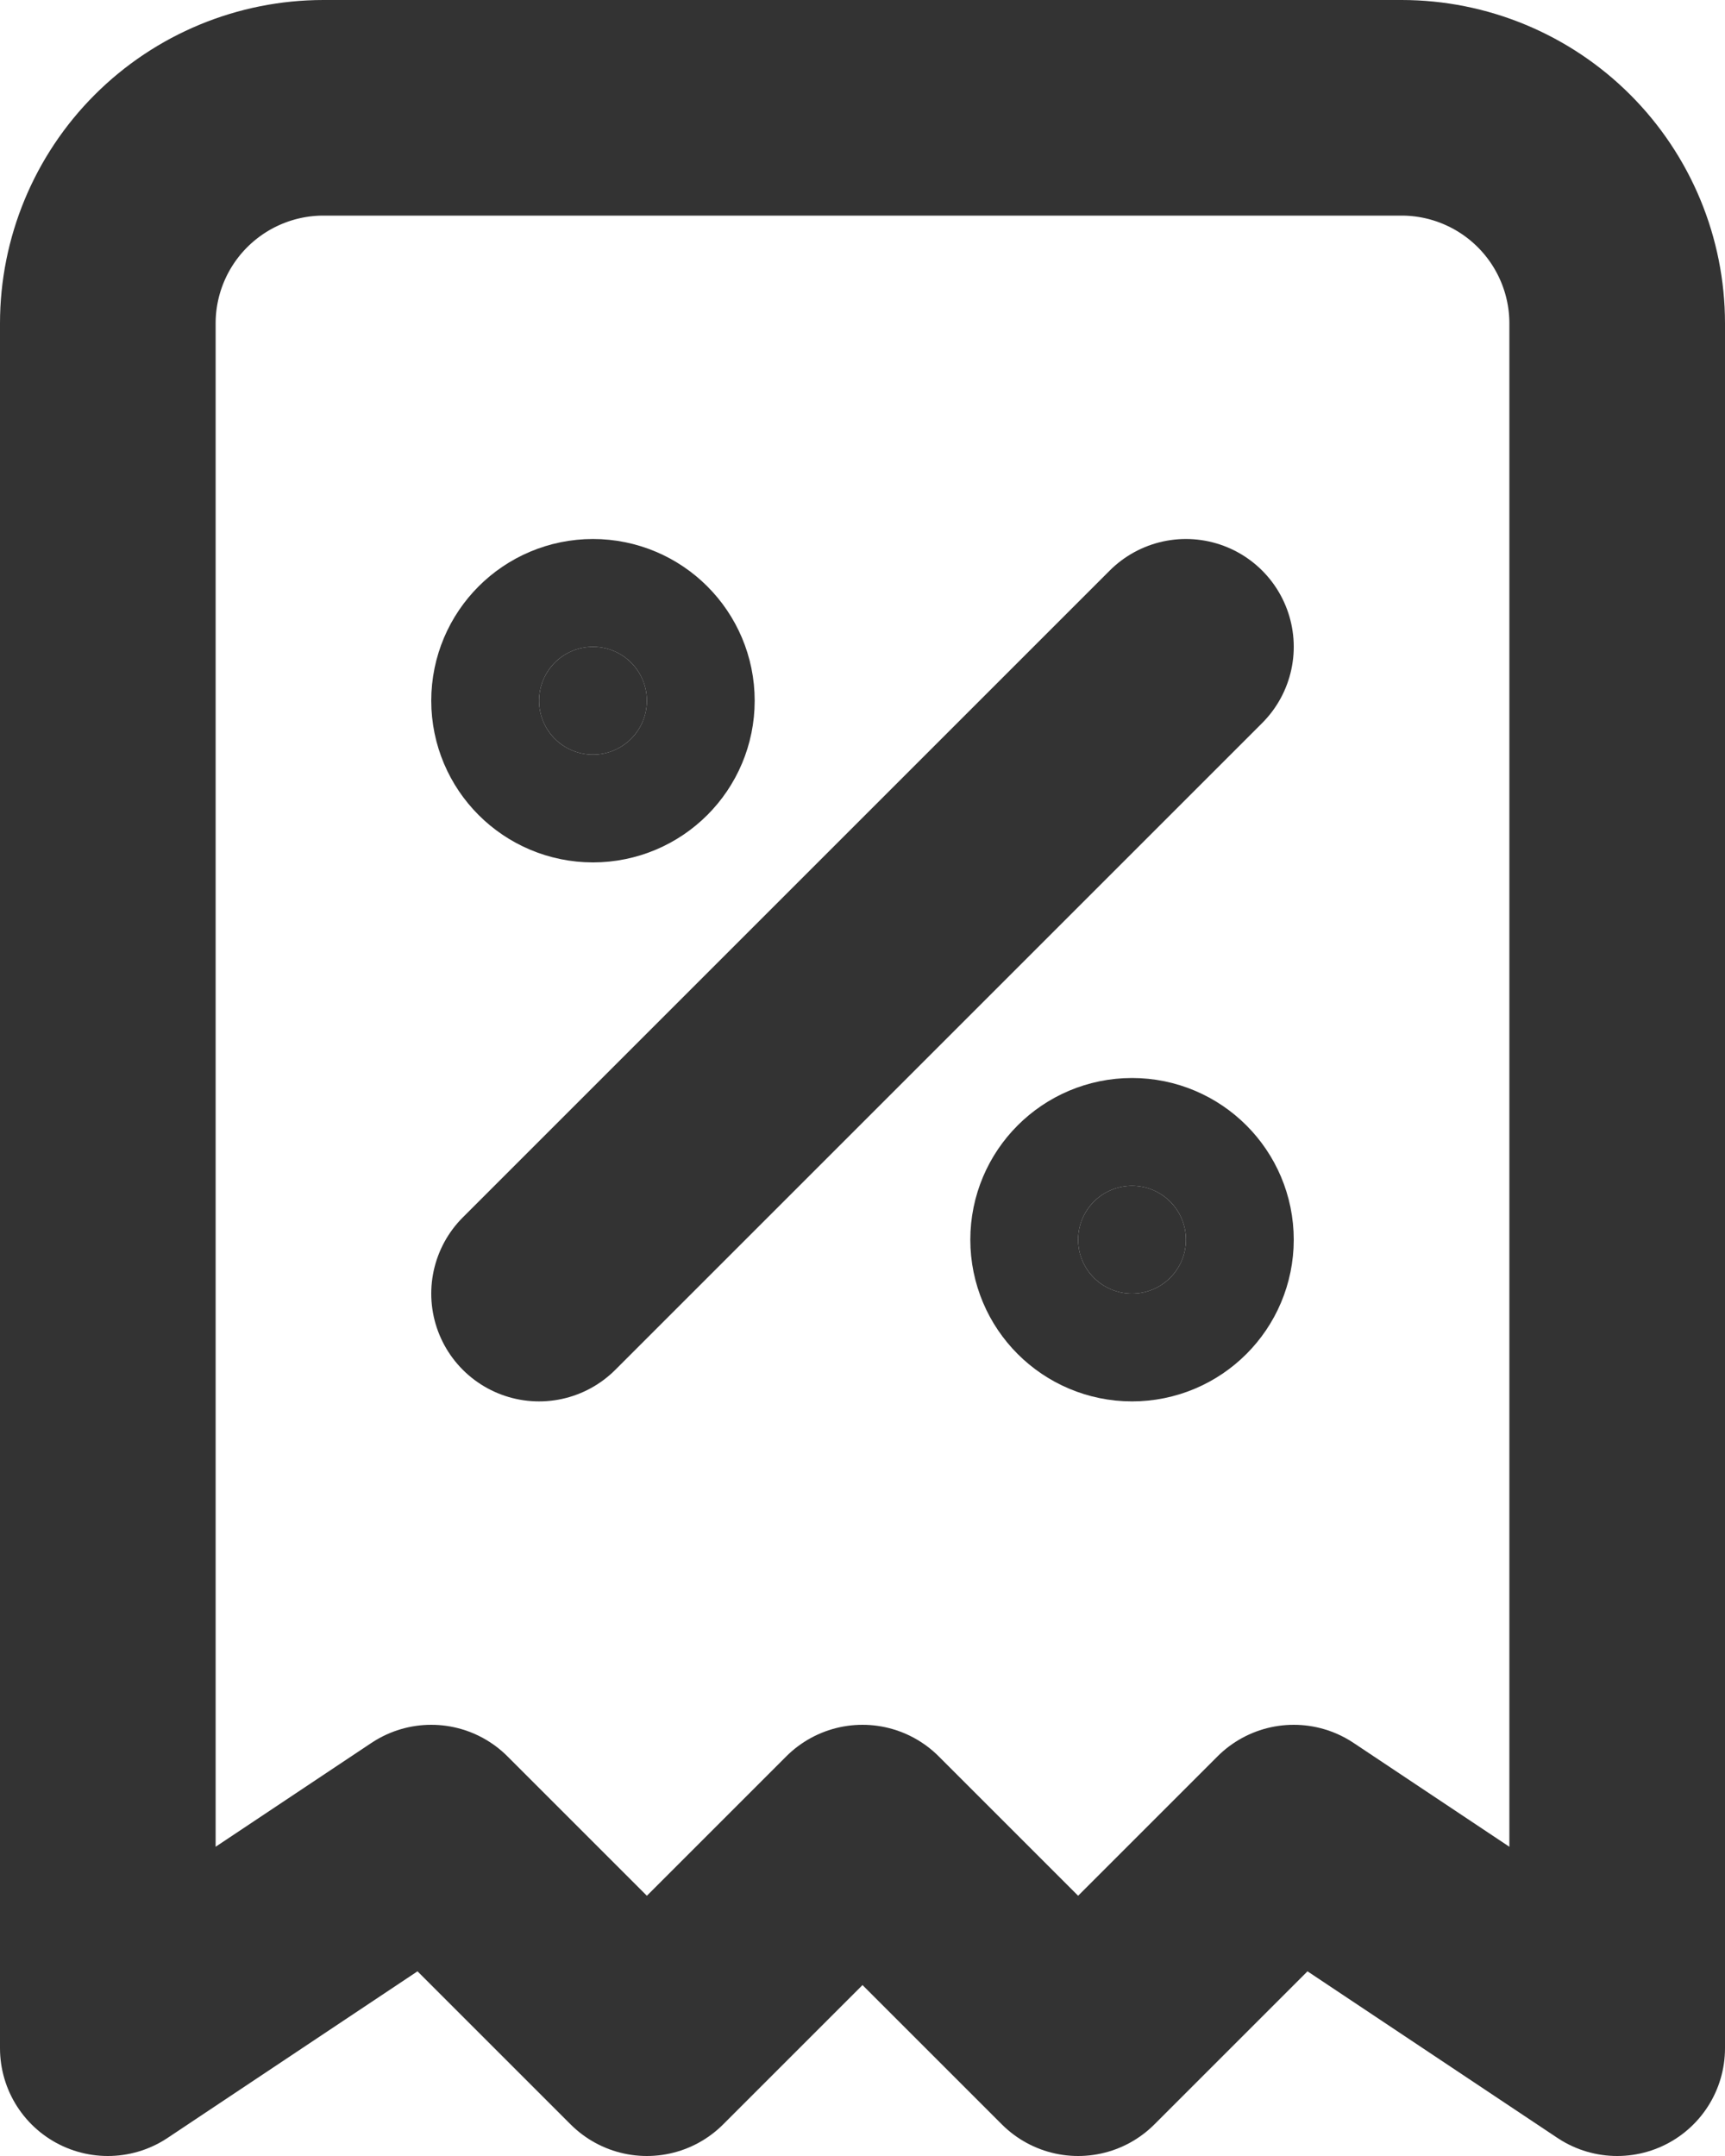 <svg width="16" height="20" viewBox="0 0 16 20" fill="none" xmlns="http://www.w3.org/2000/svg">
<path d="M5 12L11 6" stroke="#333333" stroke-width="2" stroke-linecap="round" stroke-linejoin="round"/>
<path d="M5.5 7C5.776 7 6 6.776 6 6.5C6 6.224 5.776 6 5.5 6C5.224 6 5 6.224 5 6.5C5 6.776 5.224 7 5.5 7Z" fill="#333333" stroke="#333333" stroke-width="2" stroke-linecap="round" stroke-linejoin="round"/>
<path d="M10.5 12C10.776 12 11 11.776 11 11.5C11 11.224 10.776 11 10.5 11C10.224 11 10 11.224 10 11.5C10 11.776 10.224 12 10.5 12Z" fill="#333333" stroke="#333333" stroke-width="2" stroke-linecap="round" stroke-linejoin="round"/>
<path d="M1 19V3C1 2.47 1.211 1.961 1.586 1.586C1.961 1.211 2.47 1 3 1H13C13.53 1 14.039 1.211 14.414 1.586C14.789 1.961 15 2.47 15 3V19L12 17L10 19L8 17L6 19L4 17L1 19Z" stroke="#333333" stroke-width="2" stroke-linecap="round" stroke-linejoin="round"/>
</svg>
